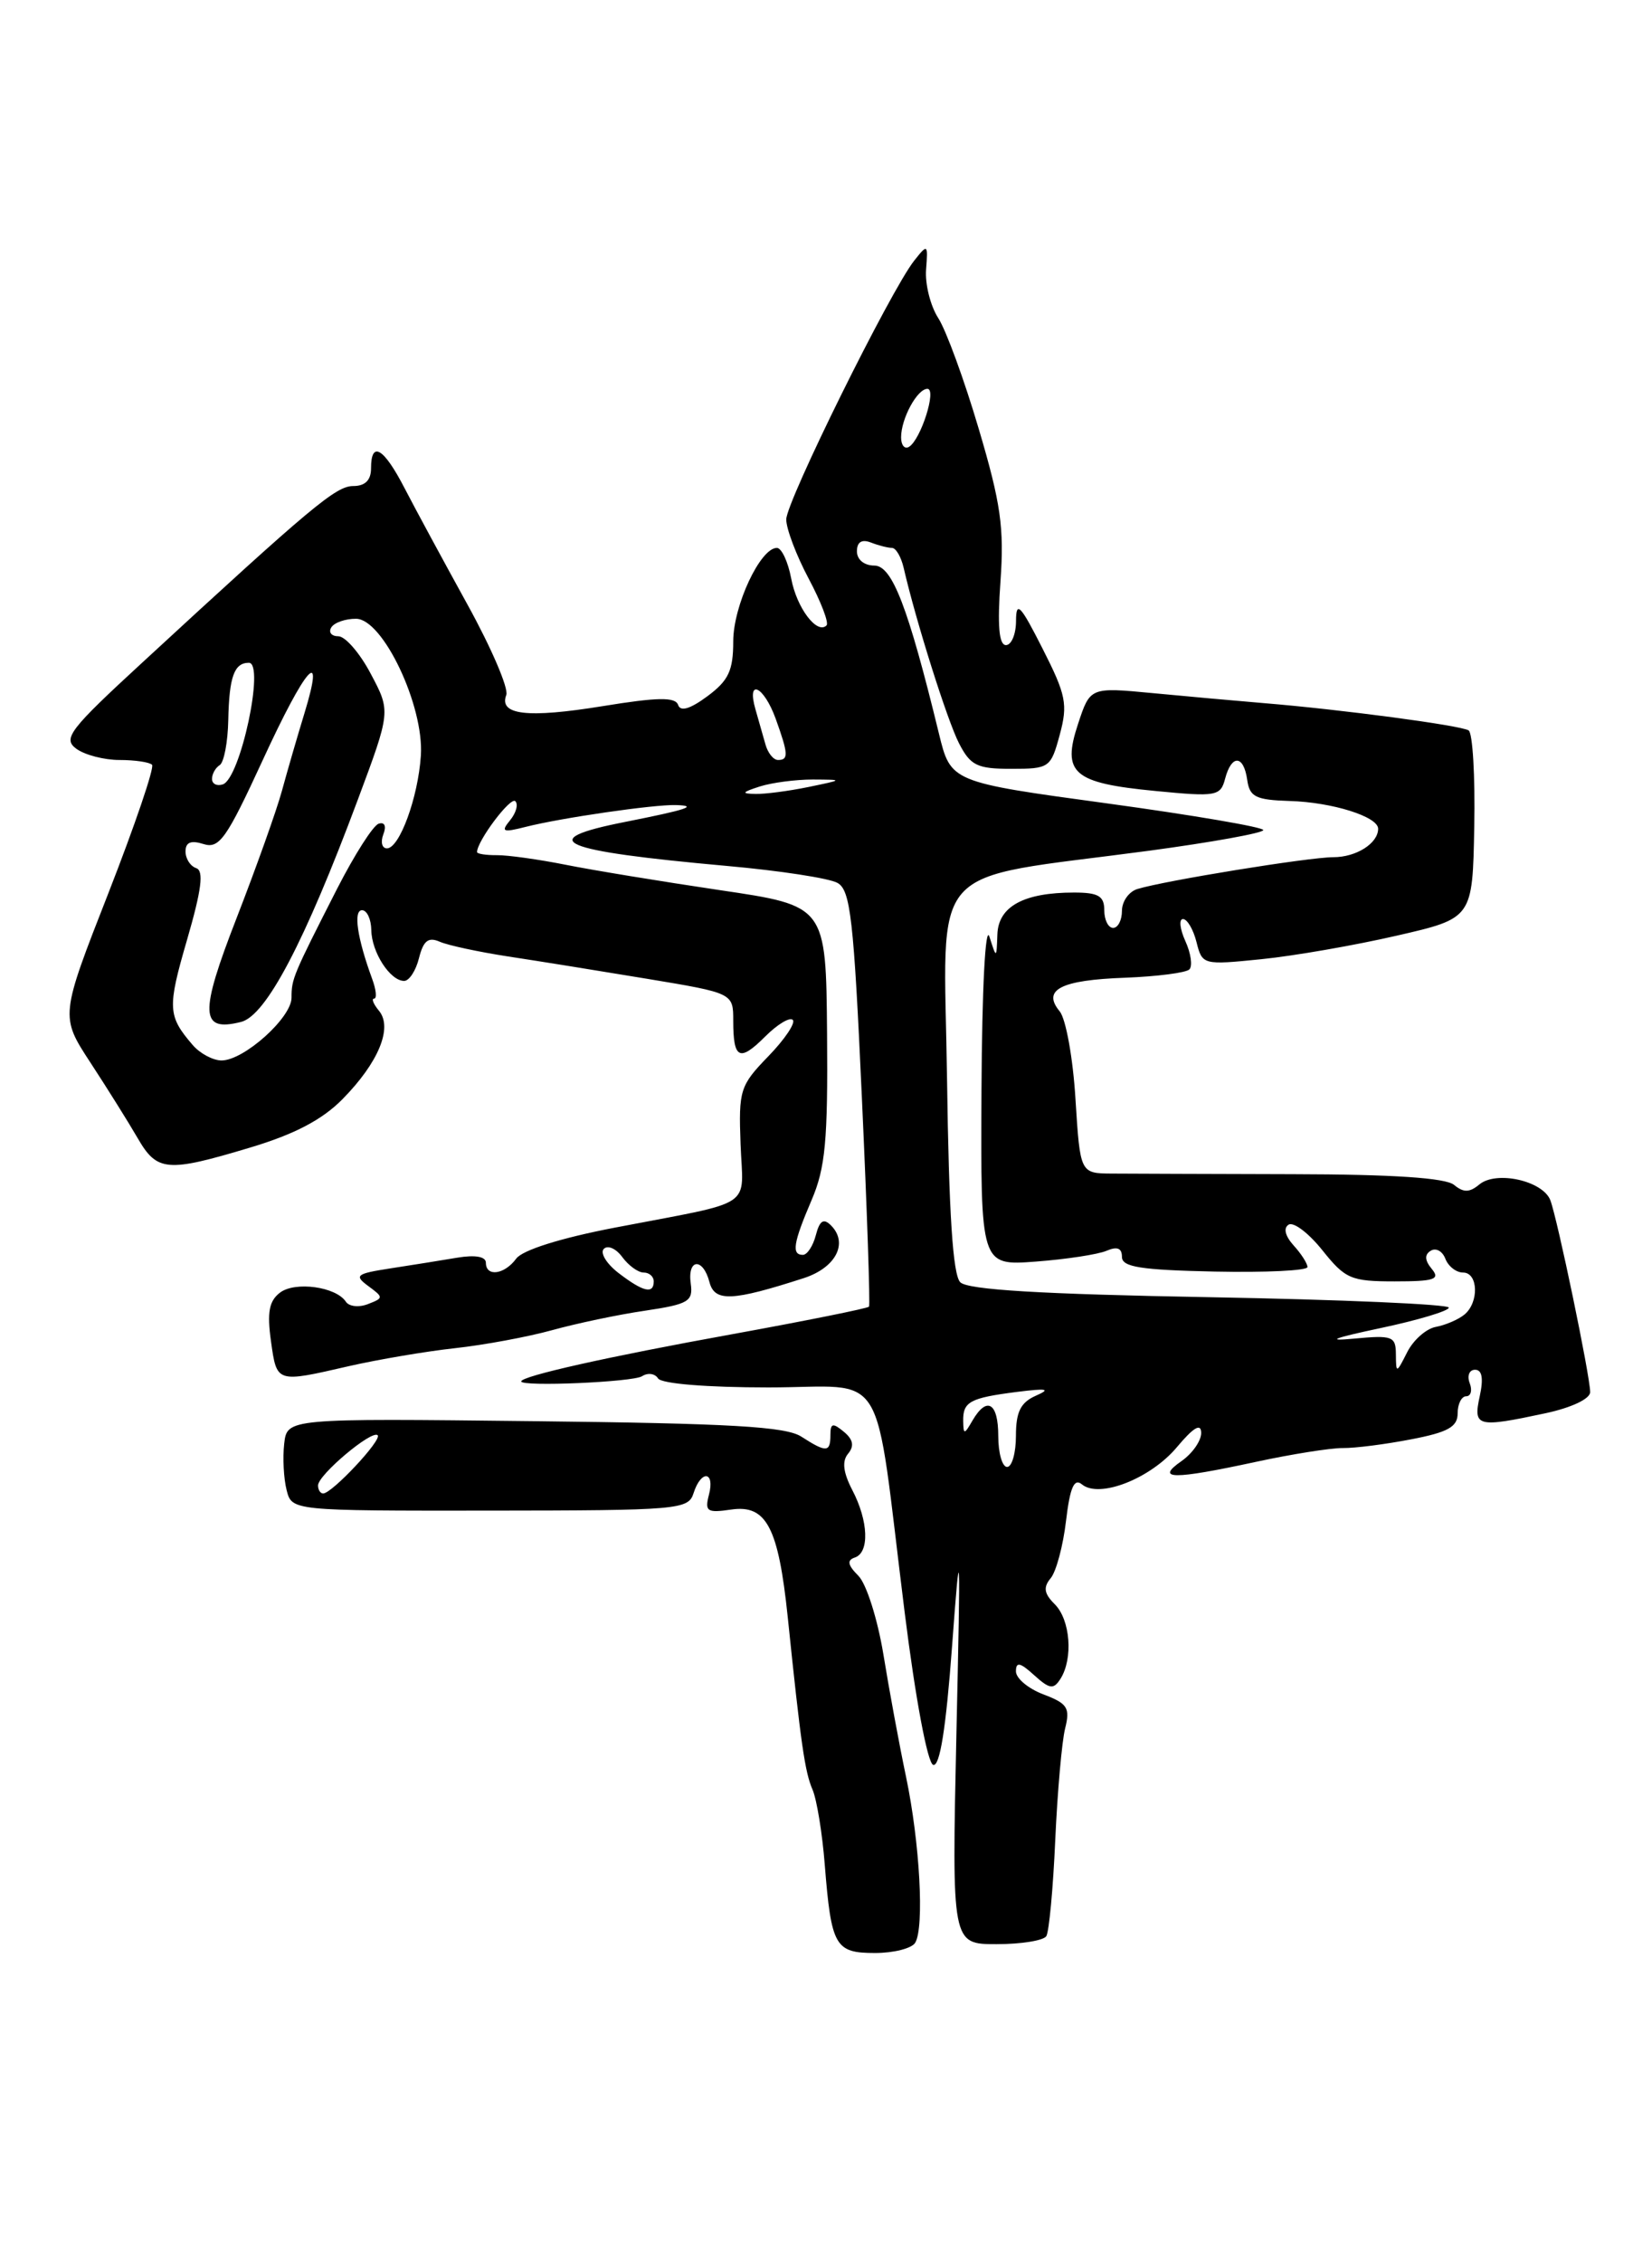 <?xml version="1.0" encoding="UTF-8" standalone="no"?>
<!DOCTYPE svg PUBLIC "-//W3C//DTD SVG 1.1//EN" "http://www.w3.org/Graphics/SVG/1.1/DTD/svg11.dtd" >
<svg xmlns="http://www.w3.org/2000/svg" xmlns:xlink="http://www.w3.org/1999/xlink" version="1.1" viewBox="0 0 187 256">
 <g >
 <path fill="currentColor"
d=" M 103.59 219.85 C 104.65 218.14 104.12 208.49 102.56 201.06 C 101.80 197.45 100.65 191.23 100.00 187.23 C 99.34 183.22 98.07 179.21 97.16 178.31 C 95.96 177.11 95.85 176.55 96.76 176.25 C 98.44 175.69 98.31 172.12 96.48 168.62 C 95.44 166.61 95.29 165.35 96.00 164.50 C 96.72 163.63 96.58 162.89 95.51 162.01 C 94.27 160.98 94.00 161.04 94.00 162.38 C 94.00 164.37 93.54 164.39 90.71 162.57 C 88.96 161.43 82.70 161.07 60.50 160.82 C 32.50 160.50 32.50 160.50 32.17 163.37 C 31.99 164.95 32.11 167.30 32.44 168.60 C 33.03 170.96 33.03 170.96 55.46 170.94 C 76.85 170.92 77.92 170.83 78.51 168.96 C 79.36 166.30 80.95 166.46 80.25 169.14 C 79.76 171.04 80.03 171.22 82.77 170.82 C 86.75 170.24 88.11 172.81 89.17 183.00 C 90.66 197.41 91.11 200.51 91.97 202.50 C 92.45 203.60 93.08 207.43 93.36 211.01 C 94.10 220.25 94.52 221.00 99.05 221.00 C 101.16 221.00 103.20 220.48 103.59 219.85 Z  M 118.44 219.09 C 118.75 218.59 119.21 213.69 119.45 208.21 C 119.70 202.72 120.20 197.04 120.57 195.58 C 121.15 193.26 120.84 192.77 118.12 191.74 C 116.40 191.09 115.00 189.92 115.00 189.13 C 115.00 188.02 115.47 188.11 117.06 189.56 C 118.82 191.15 119.26 191.21 120.05 189.96 C 121.49 187.67 121.16 183.30 119.40 181.54 C 118.18 180.33 118.07 179.62 118.94 178.58 C 119.56 177.83 120.34 174.91 120.67 172.10 C 121.12 168.31 121.59 167.24 122.47 167.97 C 124.43 169.60 130.24 167.32 133.22 163.76 C 135.10 161.52 135.95 161.01 135.97 162.13 C 135.99 163.02 134.99 164.46 133.75 165.33 C 130.72 167.44 132.73 167.46 142.18 165.42 C 146.21 164.55 150.62 163.85 152.00 163.86 C 153.38 163.88 156.86 163.43 159.75 162.87 C 163.92 162.07 165.00 161.46 165.00 159.93 C 165.00 158.87 165.44 158.00 165.97 158.00 C 166.50 158.00 166.68 157.32 166.36 156.50 C 166.05 155.68 166.32 155.00 166.97 155.00 C 167.77 155.00 167.94 155.98 167.50 158.00 C 166.74 161.47 167.19 161.58 174.95 159.92 C 177.89 159.29 180.00 158.29 180.00 157.53 C 180.00 155.73 176.29 137.90 175.49 135.81 C 174.63 133.61 169.38 132.44 167.46 134.03 C 166.34 134.96 165.67 134.97 164.59 134.08 C 163.64 133.29 157.67 132.89 146.34 132.87 C 137.08 132.84 127.87 132.82 125.88 132.80 C 122.27 132.78 122.27 132.78 121.74 124.38 C 121.46 119.75 120.65 115.28 119.95 114.44 C 117.93 112.00 120.07 110.90 127.33 110.64 C 130.96 110.50 134.25 110.08 134.63 109.70 C 135.01 109.32 134.81 107.88 134.18 106.50 C 133.56 105.13 133.43 104.00 133.91 104.00 C 134.39 104.00 135.08 105.18 135.44 106.61 C 136.09 109.19 136.17 109.21 142.80 108.54 C 146.48 108.17 153.37 106.97 158.10 105.88 C 166.69 103.91 166.69 103.91 166.88 93.54 C 166.99 87.83 166.70 82.93 166.24 82.65 C 165.32 82.08 151.80 80.28 143.00 79.56 C 139.97 79.31 134.33 78.80 130.45 78.43 C 123.40 77.76 123.40 77.76 122.03 81.92 C 120.18 87.51 121.45 88.61 130.82 89.51 C 137.71 90.18 138.16 90.09 138.68 88.11 C 139.41 85.34 140.78 85.42 141.18 88.25 C 141.45 90.18 142.14 90.52 146.00 90.64 C 150.80 90.78 156.00 92.41 156.00 93.78 C 156.00 95.43 153.53 97.00 150.93 97.00 C 148.17 97.00 131.85 99.65 128.75 100.60 C 127.79 100.89 127.00 102.00 127.00 103.07 C 127.00 104.13 126.55 105.00 126.00 105.00 C 125.45 105.00 125.00 104.10 125.00 103.00 C 125.00 101.39 124.33 101.00 121.57 101.00 C 115.89 101.00 113.01 102.57 112.90 105.73 C 112.80 108.50 112.80 108.50 112.00 106.00 C 111.54 104.55 111.16 111.85 111.10 123.37 C 111.00 143.23 111.00 143.23 117.25 142.76 C 120.69 142.50 124.29 141.95 125.25 141.54 C 126.46 141.02 127.00 141.23 127.00 142.23 C 127.00 143.38 129.12 143.71 137.50 143.89 C 143.28 144.01 148.00 143.78 148.00 143.38 C 148.00 142.98 147.30 141.88 146.43 140.93 C 145.47 139.86 145.25 138.96 145.87 138.58 C 146.43 138.24 148.14 139.54 149.69 141.48 C 152.28 144.72 152.92 145.00 157.87 145.00 C 162.38 145.00 163.06 144.77 162.07 143.59 C 161.27 142.62 161.23 141.97 161.96 141.53 C 162.54 141.17 163.28 141.58 163.61 142.44 C 163.94 143.30 164.84 144.00 165.61 144.00 C 167.34 144.00 167.44 147.40 165.75 148.77 C 165.06 149.33 163.61 149.95 162.53 150.15 C 161.44 150.35 159.98 151.64 159.29 153.01 C 158.06 155.44 158.03 155.44 158.01 153.27 C 158.00 151.21 157.63 151.07 153.25 151.48 C 149.98 151.79 150.92 151.42 156.25 150.29 C 160.51 149.39 164.00 148.34 164.00 147.97 C 164.00 147.59 151.83 147.06 136.95 146.79 C 117.84 146.45 109.55 145.95 108.70 145.10 C 107.86 144.26 107.41 137.36 107.20 122.05 C 106.85 97.04 104.51 99.68 130.06 96.27 C 137.18 95.31 143.00 94.26 143.00 93.93 C 143.00 93.60 135.04 92.24 125.31 90.91 C 107.62 88.50 107.62 88.50 106.28 83.00 C 102.79 68.67 100.99 64.00 98.97 64.00 C 97.83 64.00 97.00 63.33 97.00 62.39 C 97.00 61.34 97.54 60.99 98.58 61.39 C 99.45 61.73 100.52 62.00 100.97 62.00 C 101.41 62.00 102.00 63.01 102.29 64.25 C 103.68 70.30 107.24 81.56 108.56 84.12 C 109.86 86.64 110.61 87.00 114.49 87.00 C 118.79 87.00 118.95 86.88 119.96 83.14 C 120.89 79.70 120.68 78.64 118.01 73.39 C 115.51 68.45 115.02 67.94 115.01 70.25 C 115.01 71.76 114.49 73.00 113.87 73.00 C 113.08 73.00 112.89 70.80 113.25 65.78 C 113.68 59.72 113.29 56.96 110.79 48.53 C 109.16 43.01 107.10 37.38 106.21 36.00 C 105.32 34.62 104.70 32.15 104.83 30.50 C 105.05 27.60 105.01 27.57 103.48 29.50 C 100.79 32.91 89.00 56.75 89.00 58.78 C 89.00 59.84 90.14 62.85 91.54 65.48 C 92.94 68.11 93.85 70.49 93.56 70.77 C 92.49 71.84 90.18 68.79 89.56 65.46 C 89.20 63.56 88.47 62.00 87.94 62.00 C 86.06 62.00 83.01 68.53 83.00 72.56 C 83.00 75.89 82.47 77.01 80.07 78.79 C 78.12 80.23 77.02 80.56 76.76 79.77 C 76.45 78.86 74.44 78.89 68.20 79.91 C 59.69 81.29 56.44 80.91 57.31 78.64 C 57.59 77.90 55.61 73.29 52.91 68.40 C 50.21 63.50 47.01 57.59 45.80 55.25 C 43.43 50.66 42.00 49.82 42.00 53.00 C 42.00 54.34 41.33 55.00 39.99 55.00 C 38.03 55.00 35.32 57.26 16.20 74.89 C 7.83 82.59 7.08 83.58 8.64 84.73 C 9.60 85.43 11.80 86.00 13.52 86.00 C 15.25 86.00 16.91 86.24 17.21 86.54 C 17.50 86.84 15.28 93.36 12.28 101.04 C 6.81 115.00 6.81 115.00 10.24 120.25 C 12.13 123.14 14.52 126.96 15.56 128.75 C 17.78 132.60 18.88 132.69 28.34 129.85 C 33.35 128.35 36.48 126.70 38.76 124.39 C 42.85 120.24 44.48 116.29 42.90 114.38 C 42.27 113.62 42.02 113.00 42.35 113.00 C 42.68 113.00 42.58 111.99 42.12 110.75 C 40.44 106.17 39.97 103.00 40.98 103.00 C 41.54 103.00 42.01 104.01 42.03 105.25 C 42.07 107.76 44.16 111.00 45.75 111.00 C 46.32 111.00 47.08 109.83 47.43 108.41 C 47.93 106.43 48.49 106.00 49.79 106.57 C 50.73 106.98 54.20 107.72 57.50 108.23 C 60.80 108.73 67.89 109.87 73.25 110.76 C 83.00 112.38 83.00 112.38 83.00 115.52 C 83.00 119.85 83.71 120.20 86.62 117.29 C 88.00 115.91 89.40 115.07 89.74 115.41 C 90.08 115.75 88.84 117.60 86.98 119.52 C 83.76 122.84 83.60 123.35 83.83 129.48 C 84.10 136.89 85.75 135.81 69.54 138.93 C 63.46 140.10 59.13 141.46 58.43 142.43 C 57.10 144.24 55.00 144.52 55.00 142.89 C 55.00 142.19 53.79 141.98 51.75 142.32 C 49.96 142.62 46.56 143.17 44.19 143.53 C 40.31 144.13 40.06 144.33 41.69 145.53 C 43.43 146.81 43.43 146.88 41.65 147.57 C 40.63 147.97 39.51 147.85 39.15 147.30 C 38.04 145.61 33.42 144.97 31.70 146.27 C 30.46 147.21 30.22 148.50 30.67 151.75 C 31.34 156.52 31.24 156.49 39.50 154.59 C 42.80 153.84 48.20 152.92 51.50 152.56 C 54.80 152.20 59.75 151.28 62.50 150.52 C 65.25 149.76 69.97 148.76 73.00 148.32 C 77.94 147.58 78.47 147.27 78.19 145.25 C 77.79 142.41 79.58 142.28 80.31 145.09 C 80.90 147.34 82.88 147.25 90.99 144.63 C 94.62 143.45 96.06 140.66 94.06 138.66 C 93.23 137.83 92.78 138.11 92.35 139.77 C 92.03 141.00 91.37 142.00 90.88 142.00 C 89.58 142.00 89.79 140.65 91.87 135.80 C 93.43 132.16 93.72 129.07 93.62 116.97 C 93.50 102.50 93.50 102.50 81.50 100.73 C 74.90 99.75 67.03 98.46 64.00 97.85 C 60.98 97.25 57.49 96.76 56.25 96.77 C 55.01 96.78 54.00 96.62 54.00 96.42 C 54.00 95.17 57.79 90.12 58.33 90.66 C 58.69 91.02 58.42 91.99 57.74 92.82 C 56.67 94.13 56.90 94.23 59.50 93.57 C 63.51 92.55 74.00 91.03 76.50 91.10 C 79.11 91.18 77.76 91.62 70.75 93.01 C 60.37 95.06 63.19 96.27 82.30 97.99 C 88.24 98.52 93.87 99.38 94.80 99.91 C 96.27 100.72 96.64 103.97 97.56 124.18 C 98.15 137.00 98.51 147.66 98.37 147.86 C 98.23 148.05 91.23 149.46 82.81 150.99 C 68.77 153.53 59.00 155.72 59.00 156.32 C 59.00 156.94 71.65 156.40 72.68 155.73 C 73.33 155.31 74.14 155.42 74.49 155.98 C 74.86 156.58 80.02 157.00 86.97 157.00 C 100.71 157.00 98.84 153.92 102.40 182.42 C 103.62 192.19 104.99 199.50 105.63 199.71 C 106.38 199.96 107.08 195.61 107.77 186.29 C 108.71 173.56 108.75 174.32 108.26 196.25 C 107.74 220.00 107.74 220.00 112.81 220.00 C 115.60 220.00 118.14 219.59 118.44 219.09 Z  M 36.00 168.09 C 36.00 166.90 42.10 161.77 42.75 162.41 C 43.27 162.93 37.58 169.00 36.58 169.00 C 36.26 169.00 36.00 168.59 36.00 168.09 Z  M 113.00 162.50 C 113.00 158.72 111.71 157.95 110.08 160.75 C 109.15 162.36 109.06 162.36 109.03 160.81 C 108.99 158.62 109.78 158.19 115.10 157.51 C 118.52 157.08 119.00 157.17 117.25 157.94 C 115.53 158.70 115.00 159.77 115.00 162.47 C 115.00 164.41 114.55 166.00 114.00 166.00 C 113.45 166.00 113.00 164.43 113.00 162.50 Z  M 70.01 144.05 C 68.65 143.00 67.90 141.77 68.35 141.32 C 68.80 140.87 69.74 141.29 70.44 142.25 C 71.15 143.21 72.23 144.00 72.86 144.00 C 73.49 144.00 74.00 144.45 74.00 145.00 C 74.00 146.48 72.80 146.19 70.01 144.05 Z  M 21.81 118.25 C 18.98 114.96 18.93 114.06 21.17 106.36 C 22.82 100.68 23.09 98.53 22.21 98.24 C 21.54 98.01 21.00 97.17 21.00 96.35 C 21.00 95.31 21.61 95.06 23.03 95.51 C 24.82 96.08 25.64 94.91 29.71 86.08 C 34.63 75.38 36.86 72.87 34.45 80.75 C 33.65 83.36 32.51 87.30 31.91 89.50 C 31.31 91.70 29.01 98.15 26.80 103.84 C 22.55 114.76 22.64 116.81 27.29 115.64 C 30.12 114.93 34.50 106.59 40.50 90.50 C 44.23 80.50 44.23 80.50 41.97 76.25 C 40.74 73.91 39.08 72.00 38.30 72.00 C 37.52 72.00 37.16 71.55 37.50 71.00 C 37.84 70.45 39.10 70.01 40.31 70.02 C 43.35 70.04 48.01 79.88 47.64 85.50 C 47.33 90.24 45.22 96.00 43.80 96.00 C 43.24 96.00 43.06 95.29 43.39 94.42 C 43.76 93.47 43.54 92.99 42.86 93.21 C 42.23 93.42 40.13 96.72 38.17 100.55 C 33.15 110.40 33.00 110.76 33.00 112.90 C 33.00 115.17 27.61 120.00 25.08 120.00 C 24.11 120.00 22.63 119.21 21.81 118.25 Z  M 86.00 89.00 C 87.38 88.56 90.08 88.21 92.00 88.21 C 95.50 88.23 95.50 88.23 91.50 89.06 C 89.30 89.51 86.60 89.87 85.50 89.84 C 83.88 89.81 83.98 89.65 86.00 89.00 Z  M 24.00 88.14 C 24.00 87.58 24.39 86.88 24.87 86.58 C 25.35 86.28 25.79 83.99 25.84 81.48 C 25.94 76.59 26.51 75.00 28.17 75.00 C 30.01 75.00 27.21 88.10 25.22 88.76 C 24.55 88.98 24.00 88.71 24.00 88.14 Z  M 86.65 84.25 C 86.38 83.29 85.87 81.49 85.51 80.25 C 84.49 76.70 86.46 77.63 87.80 81.32 C 89.24 85.32 89.28 86.00 88.07 86.00 C 87.55 86.00 86.92 85.21 86.65 84.25 Z  M 102.00 49.49 C 102.00 47.36 103.83 44.00 104.98 44.00 C 106.06 44.00 104.24 49.74 102.90 50.56 C 102.41 50.87 102.00 50.39 102.00 49.49 Z "/>
</g>
</svg>